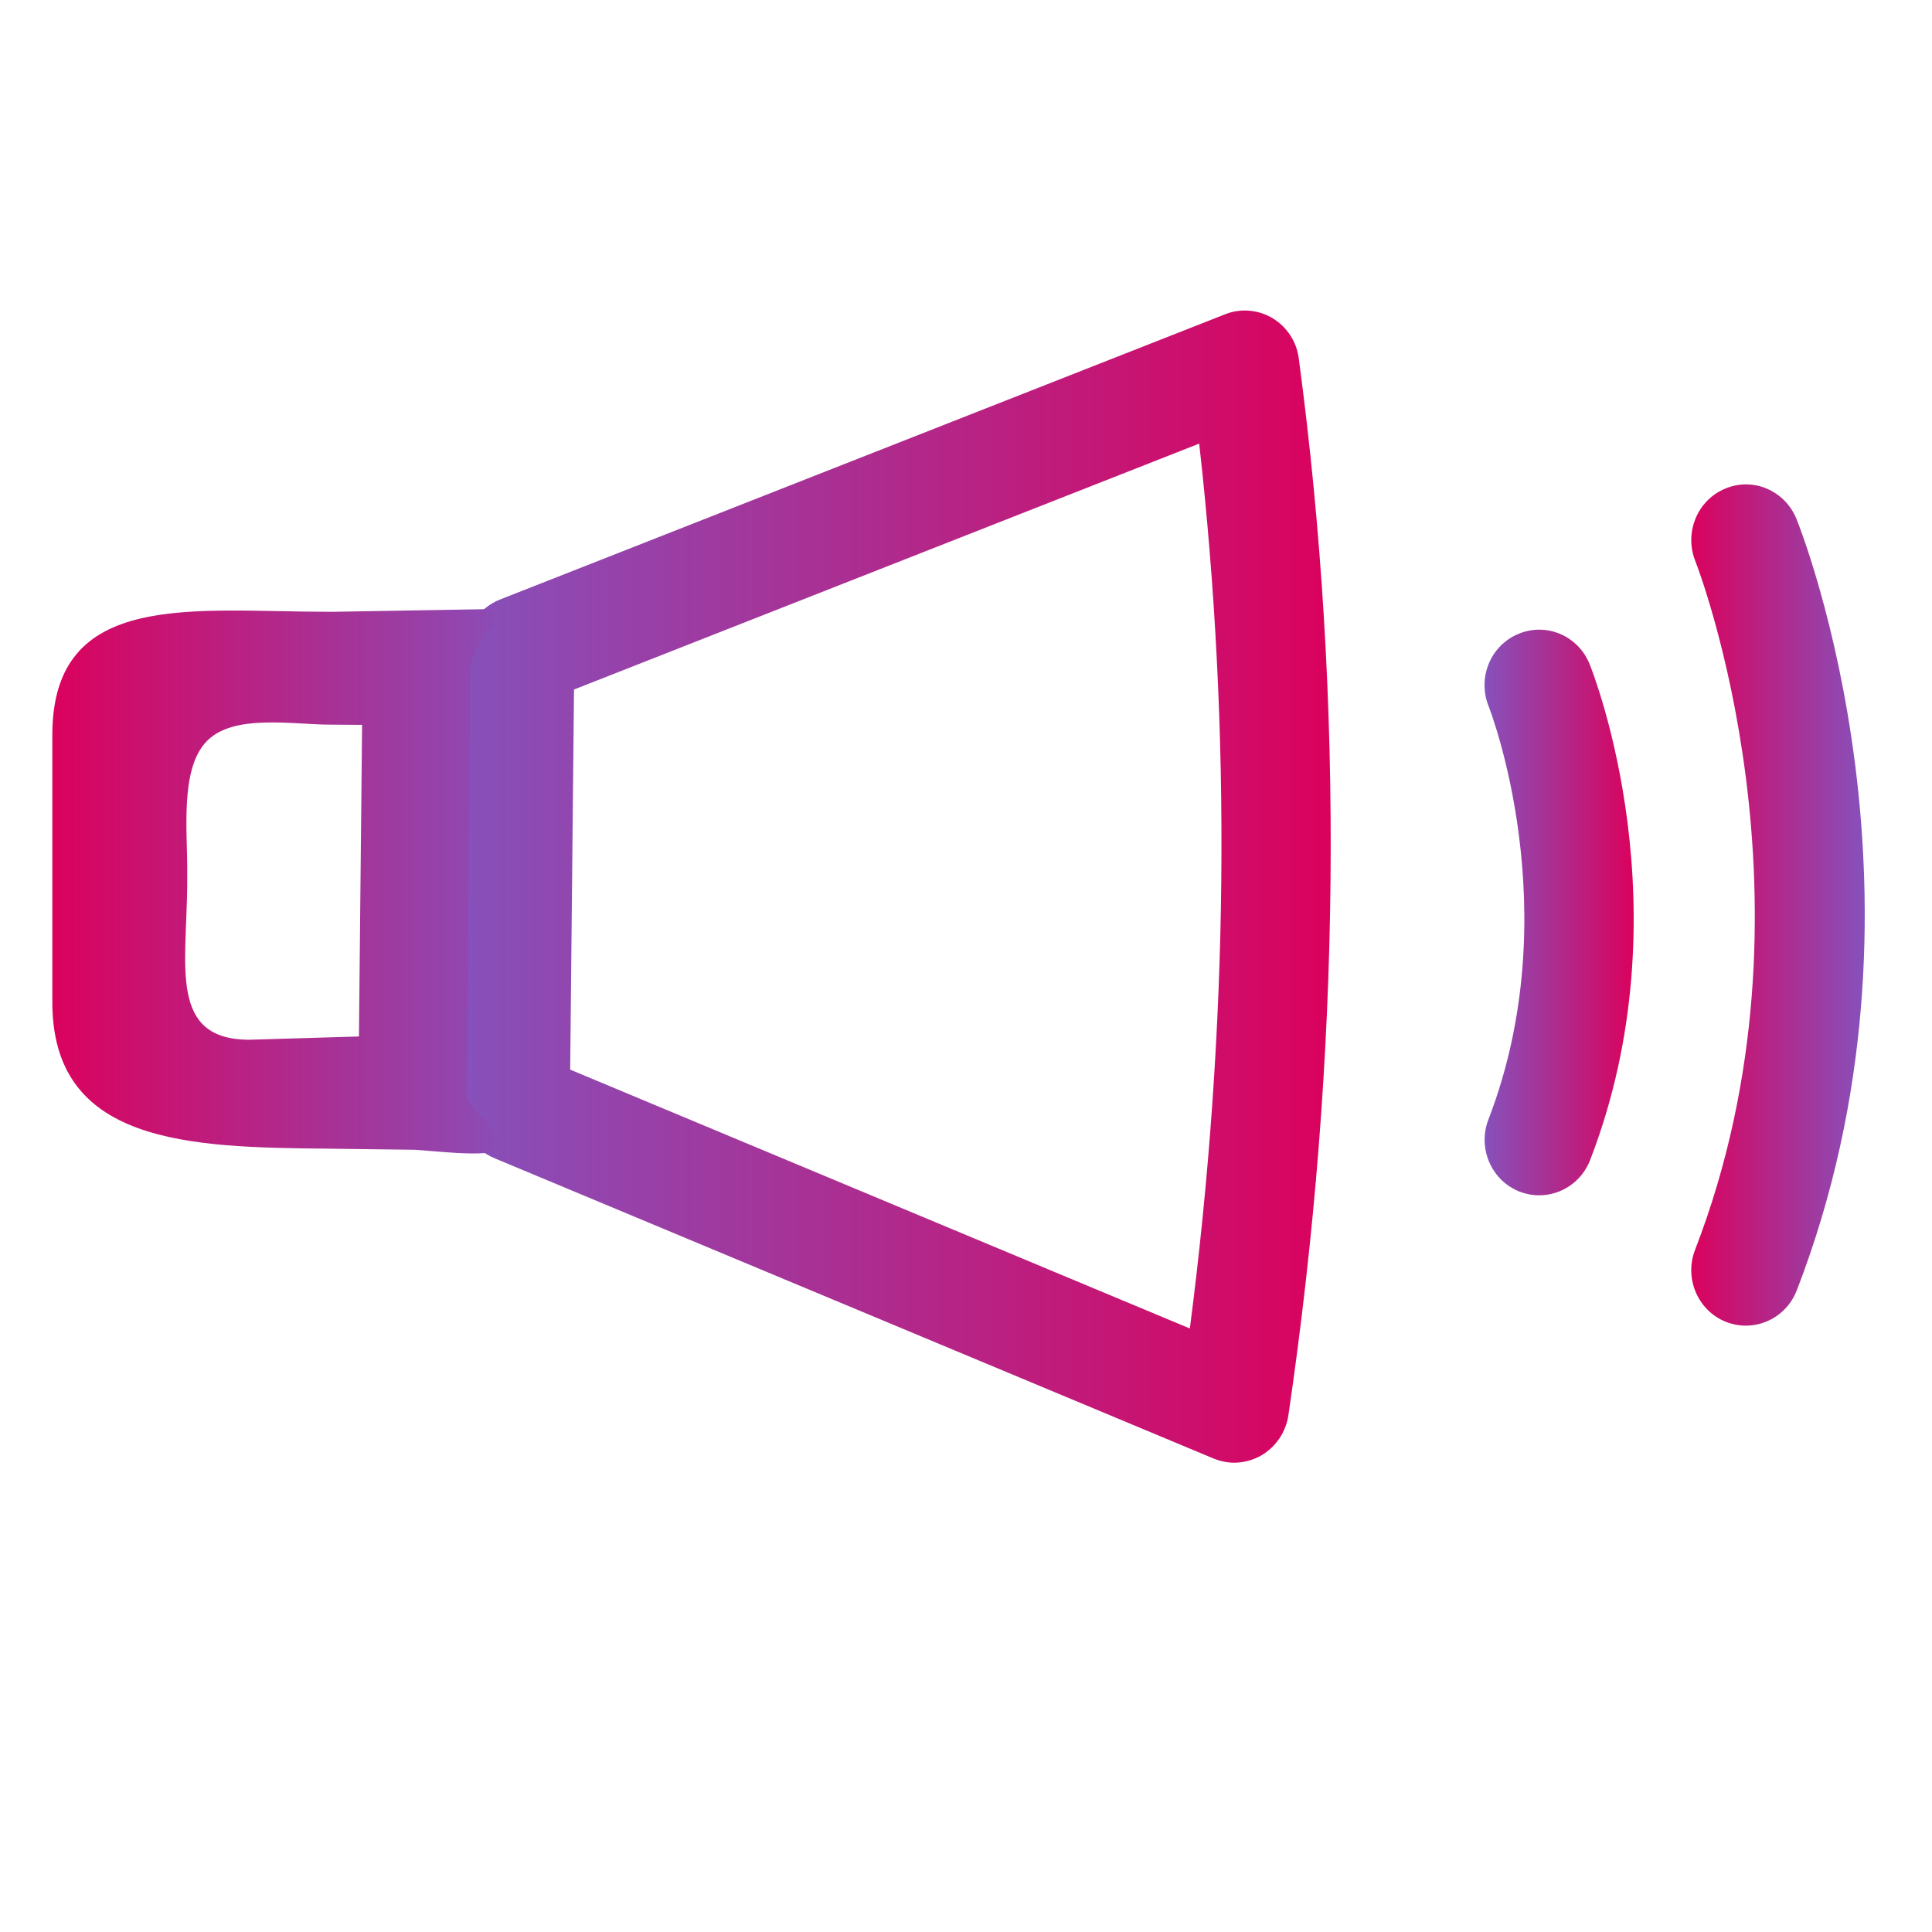 <?xml version="1.0" encoding="UTF-8" standalone="no"?>
<!-- Uploaded to: SVG Repo, www.svgrepo.com, Generator: SVG Repo Mixer Tools -->

<svg
   height="800px"
   width="800px"
   version="1.1"
   id="Layer_1"
   viewBox="0 0 249.182 249.182"
   xml:space="preserve"
   sodipodi:docname="volume-svgrepo-com.svg"
   inkscape:version="1.3.2 (091e20ef0f, 2023-11-25, custom)"
   xmlns:inkscape="http://www.inkscape.org/namespaces/inkscape"
   xmlns:sodipodi="http://sodipodi.sourceforge.net/DTD/sodipodi-0.dtd"
   xmlns:xlink="http://www.w3.org/1999/xlink"
   xmlns="http://www.w3.org/2000/svg"
   xmlns:svg="http://www.w3.org/2000/svg"><defs
   id="defs14"><linearGradient
     id="linearGradient1"><stop
       style="stop-color:#da025d;stop-opacity:1;"
       offset="0"
       id="stop4" /><stop
       style="stop-color:#8651bb;stop-opacity:1;"
       offset="1"
       id="stop5" /></linearGradient><linearGradient
     id="linearGradient1-1"><stop
       style="stop-color:#8651bb;stop-opacity:1;"
       offset="0"
       id="stop1" /><stop
       style="stop-color:#da025d;stop-opacity:1;"
       offset="1"
       id="stop2" /></linearGradient><linearGradient
     inkscape:collect="always"
     xlink:href="#linearGradient1"
     id="linearGradient2"
     x1="0.482"
     y1="113.738"
     x2="68.567"
     y2="113.738"
     gradientUnits="userSpaceOnUse"
     gradientTransform="matrix(0.896,0,0,1,6.316,0.964)" /><linearGradient
     inkscape:collect="always"
     xlink:href="#linearGradient1-1"
     id="linearGradient4"
     x1="59.407"
     y1="114.352"
     x2="171.631"
     y2="114.352"
     gradientUnits="userSpaceOnUse" /><linearGradient
     inkscape:collect="always"
     xlink:href="#linearGradient1"
     id="linearGradient7"
     x1="218.132"
     y1="116.726"
     x2="240.507"
     y2="116.726"
     gradientUnits="userSpaceOnUse" /><linearGradient
     inkscape:collect="always"
     xlink:href="#linearGradient1-1"
     id="linearGradient6"
     x1="191.469"
     y1="117.689"
     x2="210.707"
     y2="117.689"
     gradientUnits="userSpaceOnUse" /></defs><sodipodi:namedview
   id="namedview14"
   pagecolor="#ffffff"
   bordercolor="#000000"
   borderopacity="0.25"
   inkscape:showpageshadow="2"
   inkscape:pageopacity="0.0"
   inkscape:pagecheckerboard="0"
   inkscape:deskcolor="#d1d1d1"
   inkscape:zoom="0.64625"
   inkscape:cx="400"
   inkscape:cy="400"
   inkscape:window-width="1260"
   inkscape:window-height="664"
   inkscape:window-x="0"
   inkscape:window-y="0"
   inkscape:window-maximized="1"
   inkscape:current-layer="Layer_1" />
<path
   style="fill:url(#linearGradient7)"
   d="m 231.713,66.954 c -1.479,-3.67 -5.587,-5.45 -9.175,-3.944 -3.615,1.479 -5.341,5.669 -3.889,9.34 0.192,0.438 17.2,44.288 -0.027,88.85 -1.424,3.67 0.356,7.833 3.971,9.285 0.849,0.329 1.725,0.493 2.575,0.493 2.821,0 5.478,-1.725 6.573,-4.547 19.336,-50.04 0.766,-97.505 -0.028,-99.477 z"
   id="path1"
   inkscape:label="6" /><path
   style="fill:url(#linearGradient6)"
   d="m 195.86,81.749 c -3.615,1.479 -5.341,5.669 -3.862,9.34 0.11,0.274 10.326,26.43 -0.027,53.299 -1.424,3.67 0.356,7.833 3.971,9.285 0.849,0.329 1.725,0.493 2.575,0.493 2.821,0 5.478,-1.725 6.573,-4.547 12.407,-32.127 0.466,-62.666 -0.055,-63.926 -1.451,-3.67 -5.559,-5.45 -9.175,-3.944 z"
   id="path2"
   inkscape:label="3" /><path
   style="fill:url(#linearGradient4)"
   d="m 167.512,46.232 c 5.916,44.233 5.45,90.082 -1.342,136.315 -0.329,2.164 -1.616,4.081 -3.506,5.176 -1.068,0.603 -2.273,0.931 -3.478,0.931 -0.904,0 -1.808,-0.192 -2.684,-0.548 L 63.763,149.378 c -2.657,-1.123 -3.928,-3.298 -3.873,-6.228 L 59.983,83.919 c 0.027,-2.931 1.808,-5.533 4.519,-6.601 l 93.506,-36.783 c 1.999,-0.794 4.245,-0.603 6.108,0.493 1.863,1.123 3.122,3.04 3.396,5.204 z m -14.05,125.112 c 5.012,-38.673 5.396,-76.963 1.205,-114.129 l -80.633,31.716 -0.493,49.026 z"
   id="path10"
   inkscape:label="2"
   sodipodi:nodetypes="cccsccccccccccccc" /><path
   style="fill:url(#linearGradient2);stroke-width:1.001"
   d="m 62.913,78.564 c 3.844,0.027 -2.186,3.787 -2.214,7.815 L 60.157,141.095 c 0,1.917 5.751,5.677 4.424,7.039 -1.3,1.334 -9.569,0.155 -11.383,0.155 h -0.081 l -10.857,-0.139 C 24.391,147.984 6.56,147.593 6.75,128.956 V 94.515 C 6.939,76.017 24.906,78.908 42.586,78.908 h 0.352 z m -16.618,55.115 0.406,-40.19 -3.899,-0.027 H 42.586 c -4.847,0 -12.444,-1.43 -15.91,2.126 -3.52,3.583 -2.474,11.79 -2.528,16.928 v 1.666 c -0.109,10.61 -2.294,19.814 7.886,19.924 z"
   id="path11"
   inkscape:label="1"
   sodipodi:nodetypes="ccccsccccscccccsccccc" />
</svg>
